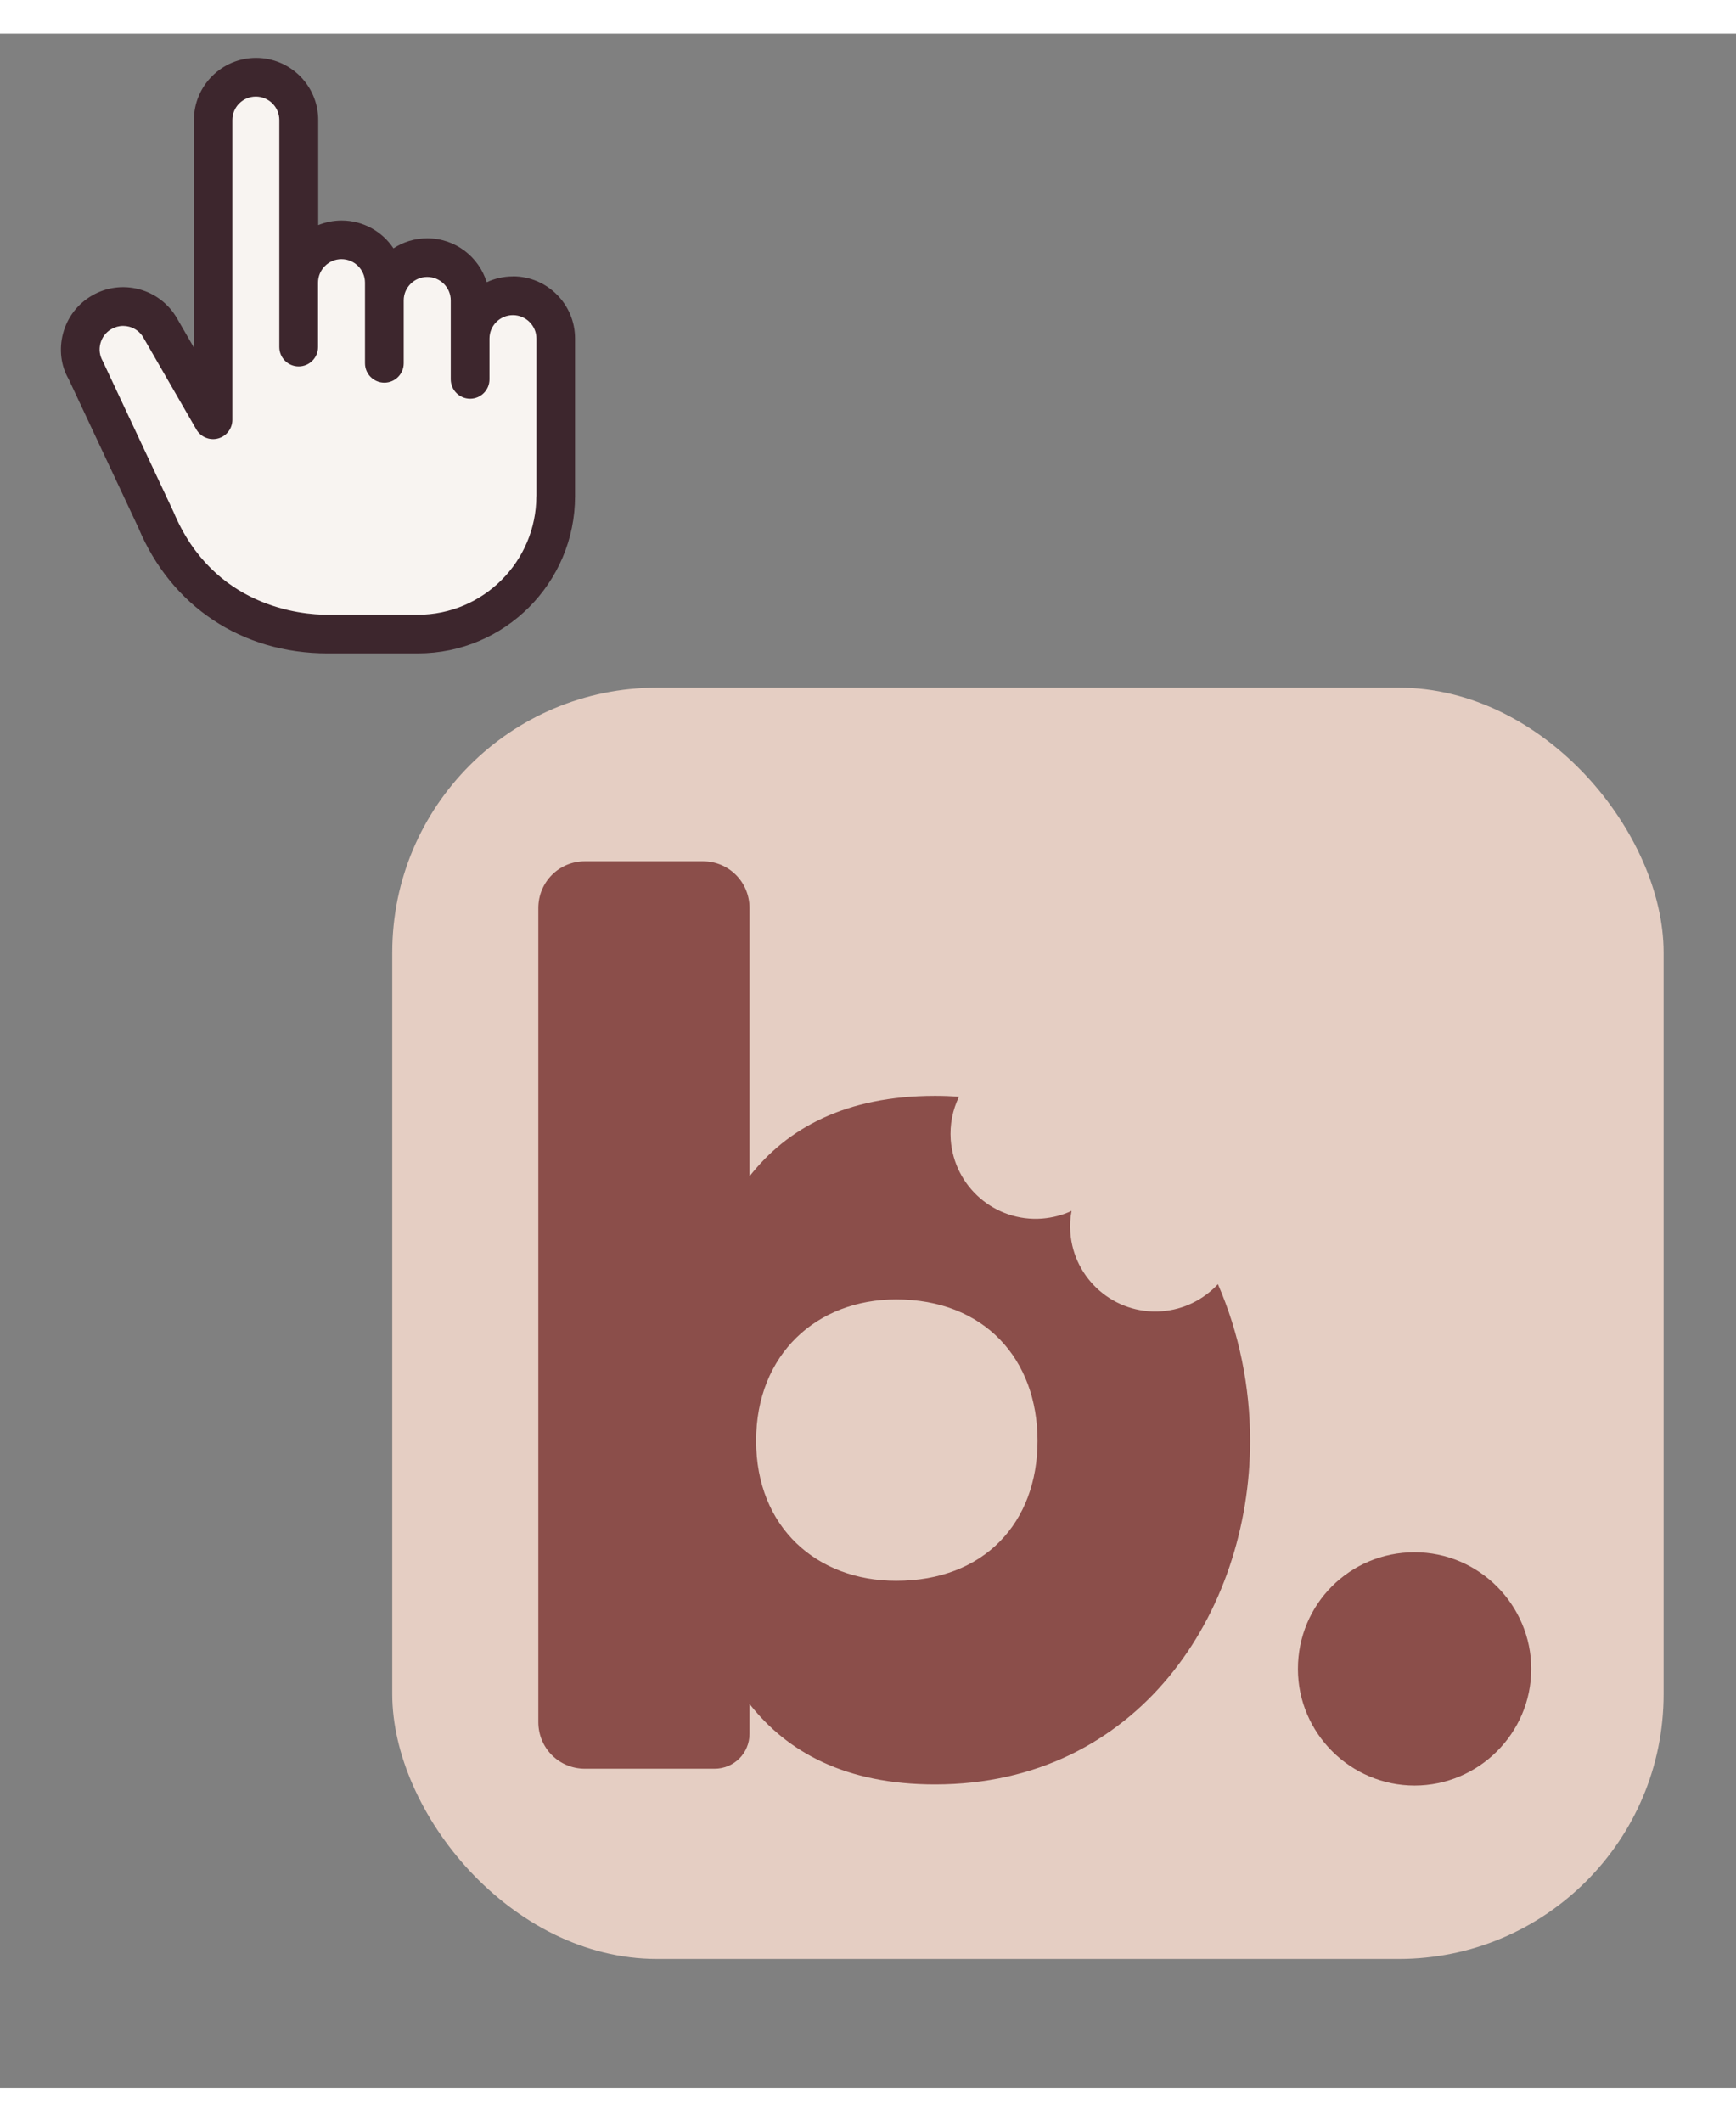 <?xml version="1.0" encoding="UTF-8"?>
<svg height="110" width="90" id="Layer_1" data-name="Layer 1" xmlns="http://www.w3.org/2000/svg" viewBox="0 0 200 236.69">
  <rect x="0" y="0" width="200" height="236.69" fill="#808080" stroke="none"/>
  <g>
    <path d="M59.09,30.19c-2.72,0-4.93,2.21-4.93,4.93v-4.39c0-2.72-2.21-4.93-4.93-4.93s-4.93,2.21-4.93,4.93v-2.05c0-2.72-2.21-4.93-4.93-4.93s-4.93,2.21-4.93,4.93V9.95c0-2.72-2.21-4.93-4.93-4.93s-4.93,2.21-4.93,4.93v34.53l-6.1-10.57c-1.36-2.36-4.38-3.17-6.74-1.81-2.36,1.36-3.17,4.38-1.8,6.74l8.07,17.22c3.95,9.44,12.29,13.11,19.74,13.11h10.4c8.77,0,15.88-7.11,15.88-15.88v-18.17c0-2.72-2.21-4.93-4.93-4.93Z" style="fill: #f8f4f1;"/>
    <path d="M59.09,27.97c-1.08,0-2.1.24-3.02.67-.9-2.93-3.63-5.06-6.84-5.06-1.44,0-2.78.42-3.9,1.16-1.28-1.93-3.48-3.21-5.97-3.21-.95,0-1.87.19-2.7.53v-12.11c0-3.95-3.21-7.16-7.16-7.16s-7.16,3.21-7.16,7.16v26.22l-1.95-3.38c-.96-1.66-2.5-2.84-4.35-3.34-1.85-.49-3.78-.24-5.43.72-1.66.95-2.84,2.5-3.34,4.35-.5,1.85-.24,3.77.63,5.26l8.04,17.14c3.79,9.07,11.94,14.48,21.8,14.48h10.4c9.99,0,18.11-8.12,18.11-18.11v-18.17c0-3.95-3.21-7.16-7.16-7.16ZM61.79,53.29c0,7.53-6.13,13.66-13.66,13.66h-10.4c-3,0-13.13-.85-17.73-11.83l-8.16-17.39c-.36-.63-.46-1.35-.27-2.05.19-.7.63-1.28,1.26-1.64.42-.24.88-.37,1.35-.37.23,0,.47.03.7.09.7.19,1.28.63,1.64,1.26l6.1,10.58c.5.87,1.53,1.3,2.5,1.04.97-.26,1.65-1.14,1.65-2.15V9.95c0-1.49,1.21-2.7,2.7-2.7s2.71,1.21,2.71,2.7v26.16c0,1.23,1,2.23,2.23,2.23s2.23-1,2.23-2.23v-7.42c0-1.49,1.21-2.71,2.7-2.71s2.71,1.21,2.71,2.71v2.05h0v7.24c0,1.23,1,2.23,2.23,2.23s2.23-1,2.23-2.23v-7.25c0-1.49,1.22-2.7,2.71-2.7s2.71,1.21,2.71,2.71v1.66s0,0,0,0v7.43c0,1.23,1,2.23,2.23,2.23s2.23-1,2.23-2.23v-4.7s0,0,0,0c0-1.49,1.21-2.7,2.7-2.7s2.71,1.21,2.71,2.7v18.17Z" style="fill: #3d262d;"/>
  </g>
  <g>
    <rect x="45.19" y="75.35" width="146.47" height="146.47" rx="30.51" ry="30.51" style="fill: #e5cec3;"/>
    <g>
      <path d="M140.32,144.07c-1.64,1.76-3.92,2.94-6.51,3.13-5.4.39-10.11-3.68-10.5-9.08-.06-.86-.02-1.68.14-2.49-1.04.5-2.2.79-3.41.89-5.4.4-10.11-3.66-10.51-9.08-.12-1.78.22-3.46.95-4.95-.9-.08-1.82-.11-2.76-.11-10.31,0-17.04,3.74-21.37,9.27v-30.91c0-2.99-2.38-5.39-5.37-5.39h-13.59c-2.99,0-5.37,2.4-5.37,5.39v93.79c0,2.99,2.38,5.37,5.37,5.37h14.93c2.24,0,4.03-1.79,4.03-4.03v-3.43c4.33,5.53,11.06,9.27,21.37,9.27,23.45,0,36.3-19.87,36.3-39.59,0-6.21-1.26-12.44-3.71-18.05ZM103.24,178.25c-9.11,0-16.13-6.14-16.13-16.13s7.02-16.29,16.13-16.29c10.15,0,16.29,6.87,16.29,16.29s-6.14,16.13-16.29,16.13Z" style="fill: #8b4e4a;"/>
      <path d="M176.41,188.4c0,7.47-6.12,13.44-13.44,13.44s-13.44-5.98-13.44-13.44,5.98-13.44,13.44-13.44,13.44,6.12,13.44,13.44Z" style="fill: #8b4e4a;"/>
    </g>
  </g>
</svg>